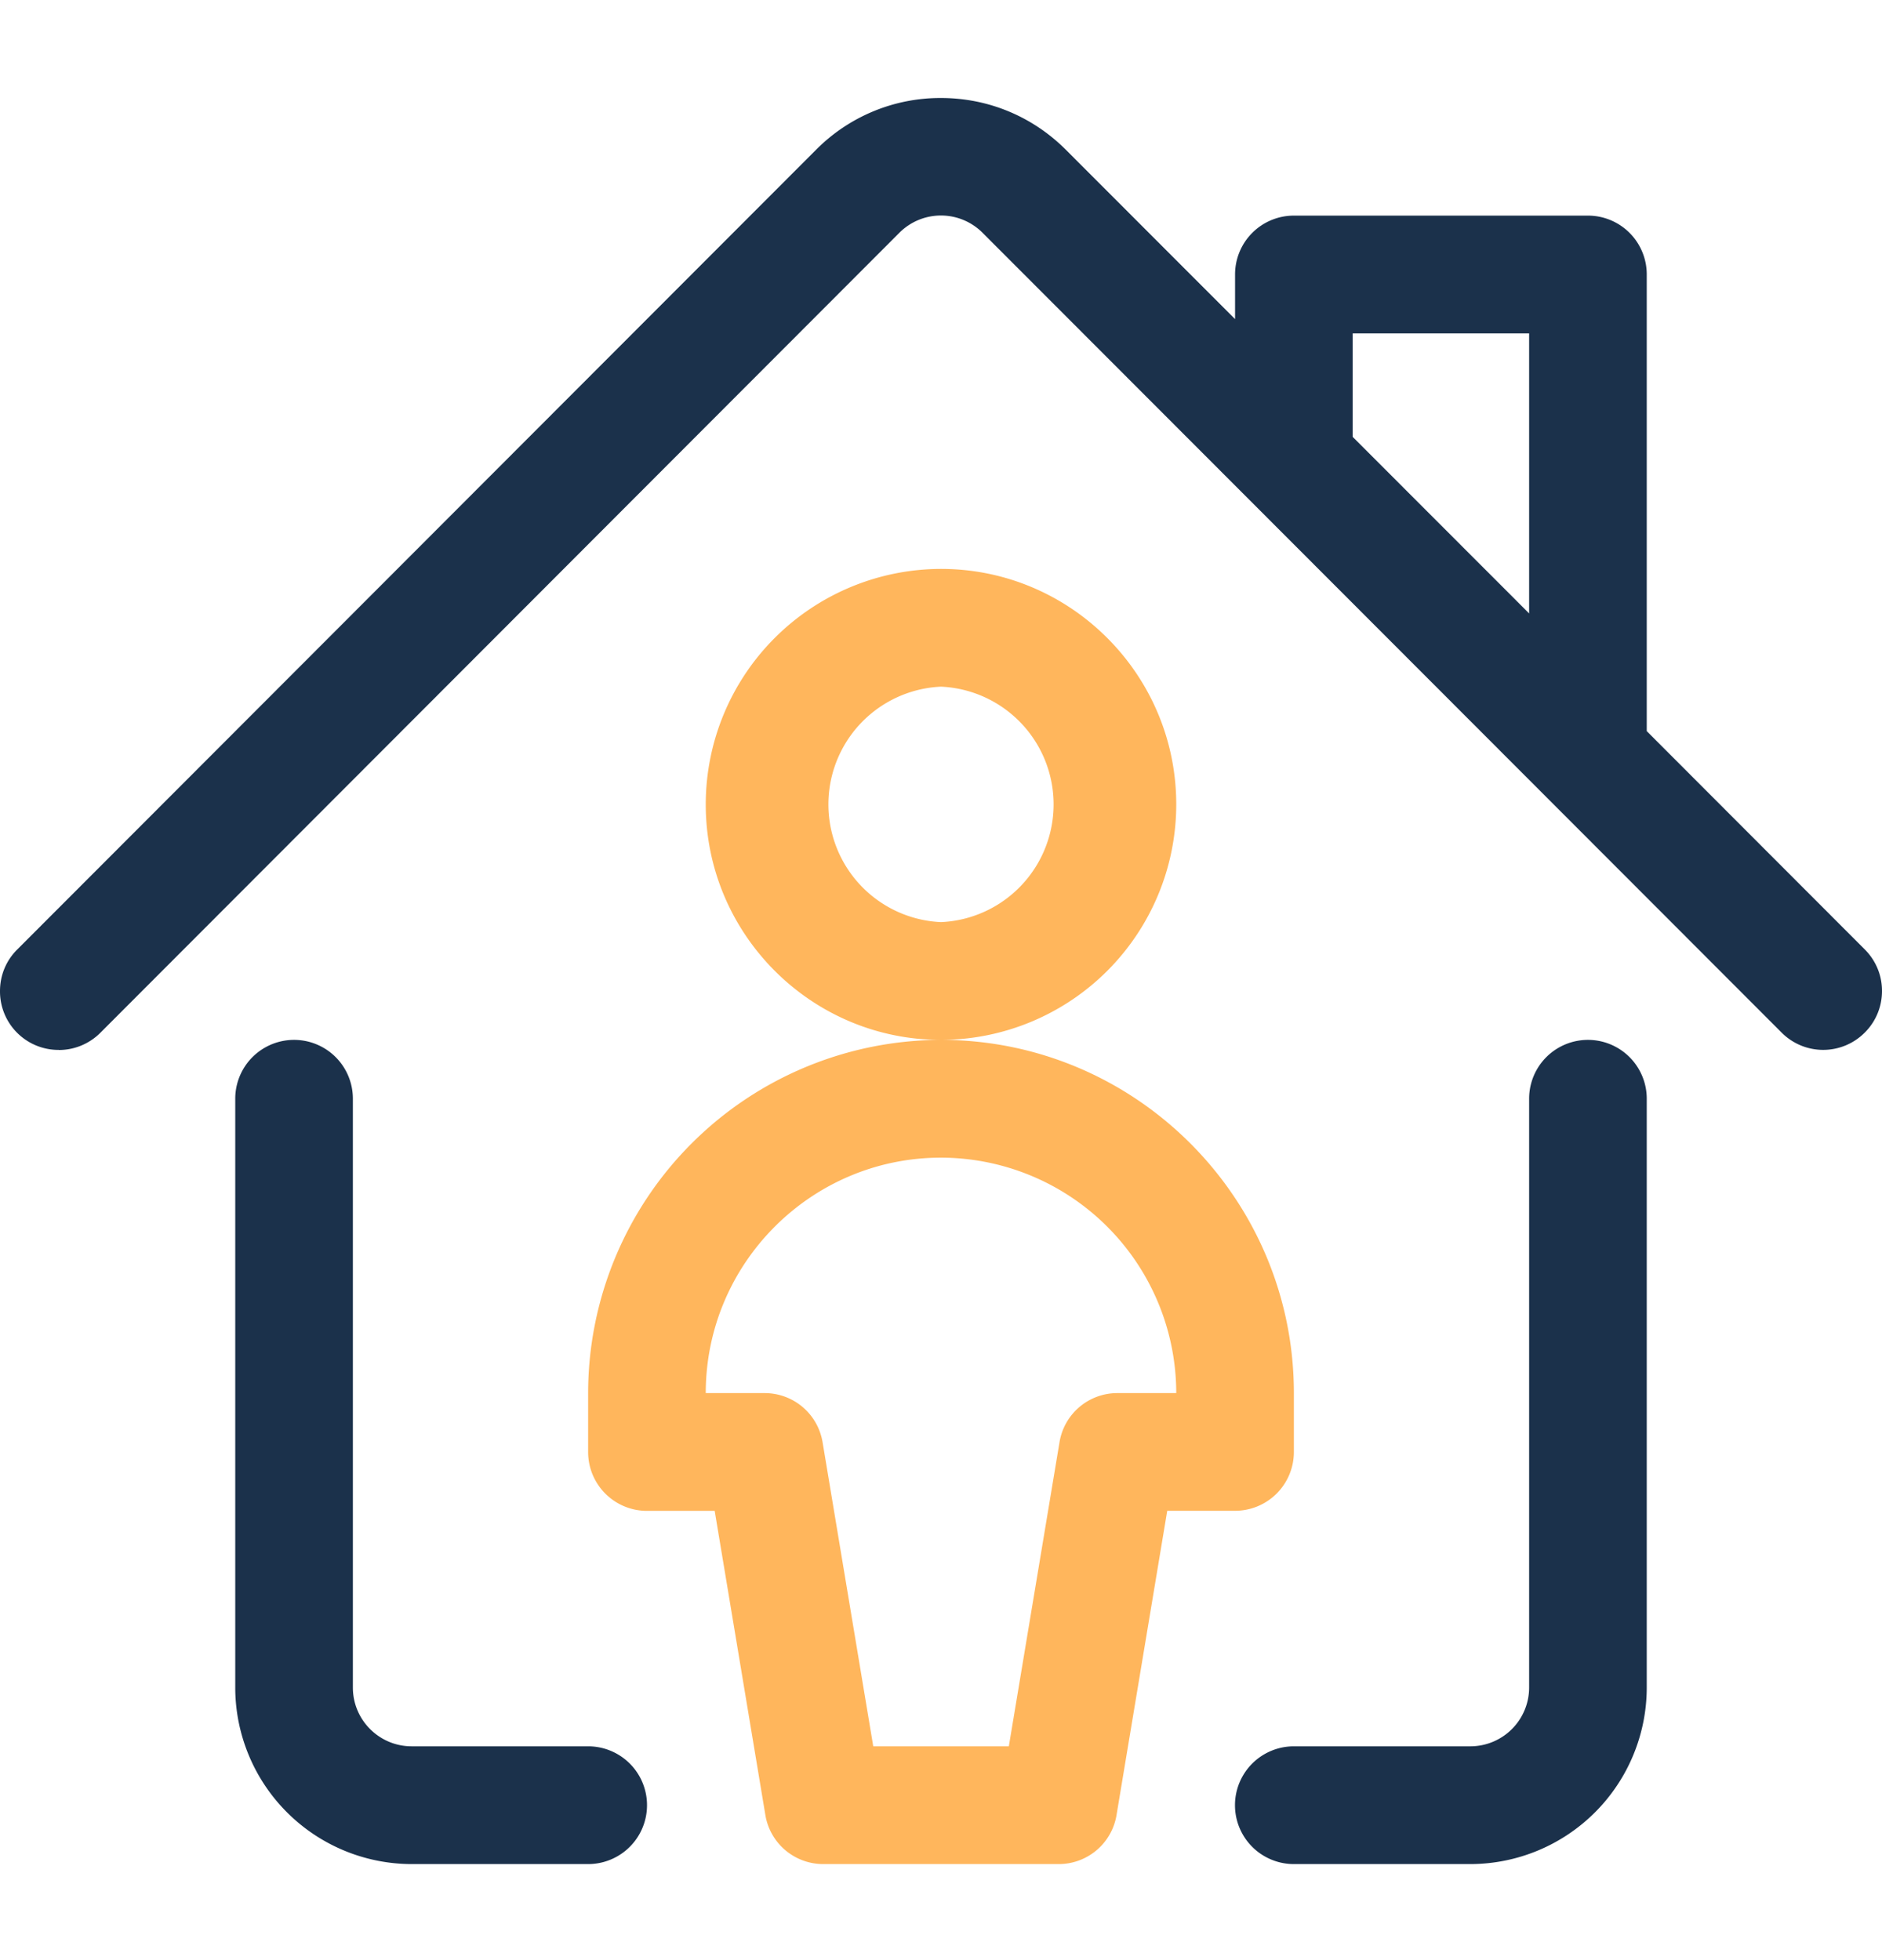 <svg width="24" height="25" fill="none" xmlns="http://www.w3.org/2000/svg"><path d="M16.5 23.775a.75.75 0 010-1.502h2.25a.75.75 0 00.75-.75v-7.51a.75.75 0 111.5 0v7.51a2.253 2.253 0 01-2.25 2.252H16.5zm-11.25 0A2.253 2.253 0 013 21.523v-7.51a.75.75 0 111.5 0v7.51c0 .414.336.75.75.75H7.5a.75.75 0 010 1.502H5.25z" fill="#1B314B"/><path d="M.75 13.391a.746.746 0 01-.75-.75c0-.202.078-.39.22-.531L10.409 1.908A2.23 2.23 0 0112 1.25c.598 0 1.16.232 1.584.652L15.75 4.07V3.5a.75.75 0 01.75-.75h3.75a.75.75 0 01.75.75v5.825l2.78 2.784c.142.142.22.33.22.53s-.078.39-.22.531a.747.747 0 01-1.06 0L12.536 2.975a.749.749 0 00-1.067-.006L1.28 13.172a.747.747 0 01-.53.22zM19.5 7.824V4.252h-2.25v1.32l2.25 2.252z" fill="#1B314B"/><path d="M12 13.263c-1.654 0-3-1.348-3-3.003a3.005 3.005 0 013-3.004c1.654 0 3 1.348 3 3.004a3.005 3.005 0 01-3 3.003zm0-4.505a1.503 1.503 0 000 3.003 1.503 1.503 0 000-3.003zm-1.5 15.017a.748.748 0 01-.74-.627l-.646-3.878H8.25a.75.75 0 01-.75-.75v-.752a4.508 4.508 0 014.5-4.505c2.481 0 4.5 2.021 4.5 4.505v.751a.75.75 0 01-.75.75h-.865l-.646 3.878a.747.747 0 01-.74.628H10.5zm2.365-1.502l.646-3.877a.747.747 0 01.74-.628H15a3.005 3.005 0 00-3-3.003c-1.654 0-3 1.347-3 3.003h.75c.368 0 .679.264.74.627l.646 3.878h1.729z" fill="#FFB65C"/></svg>